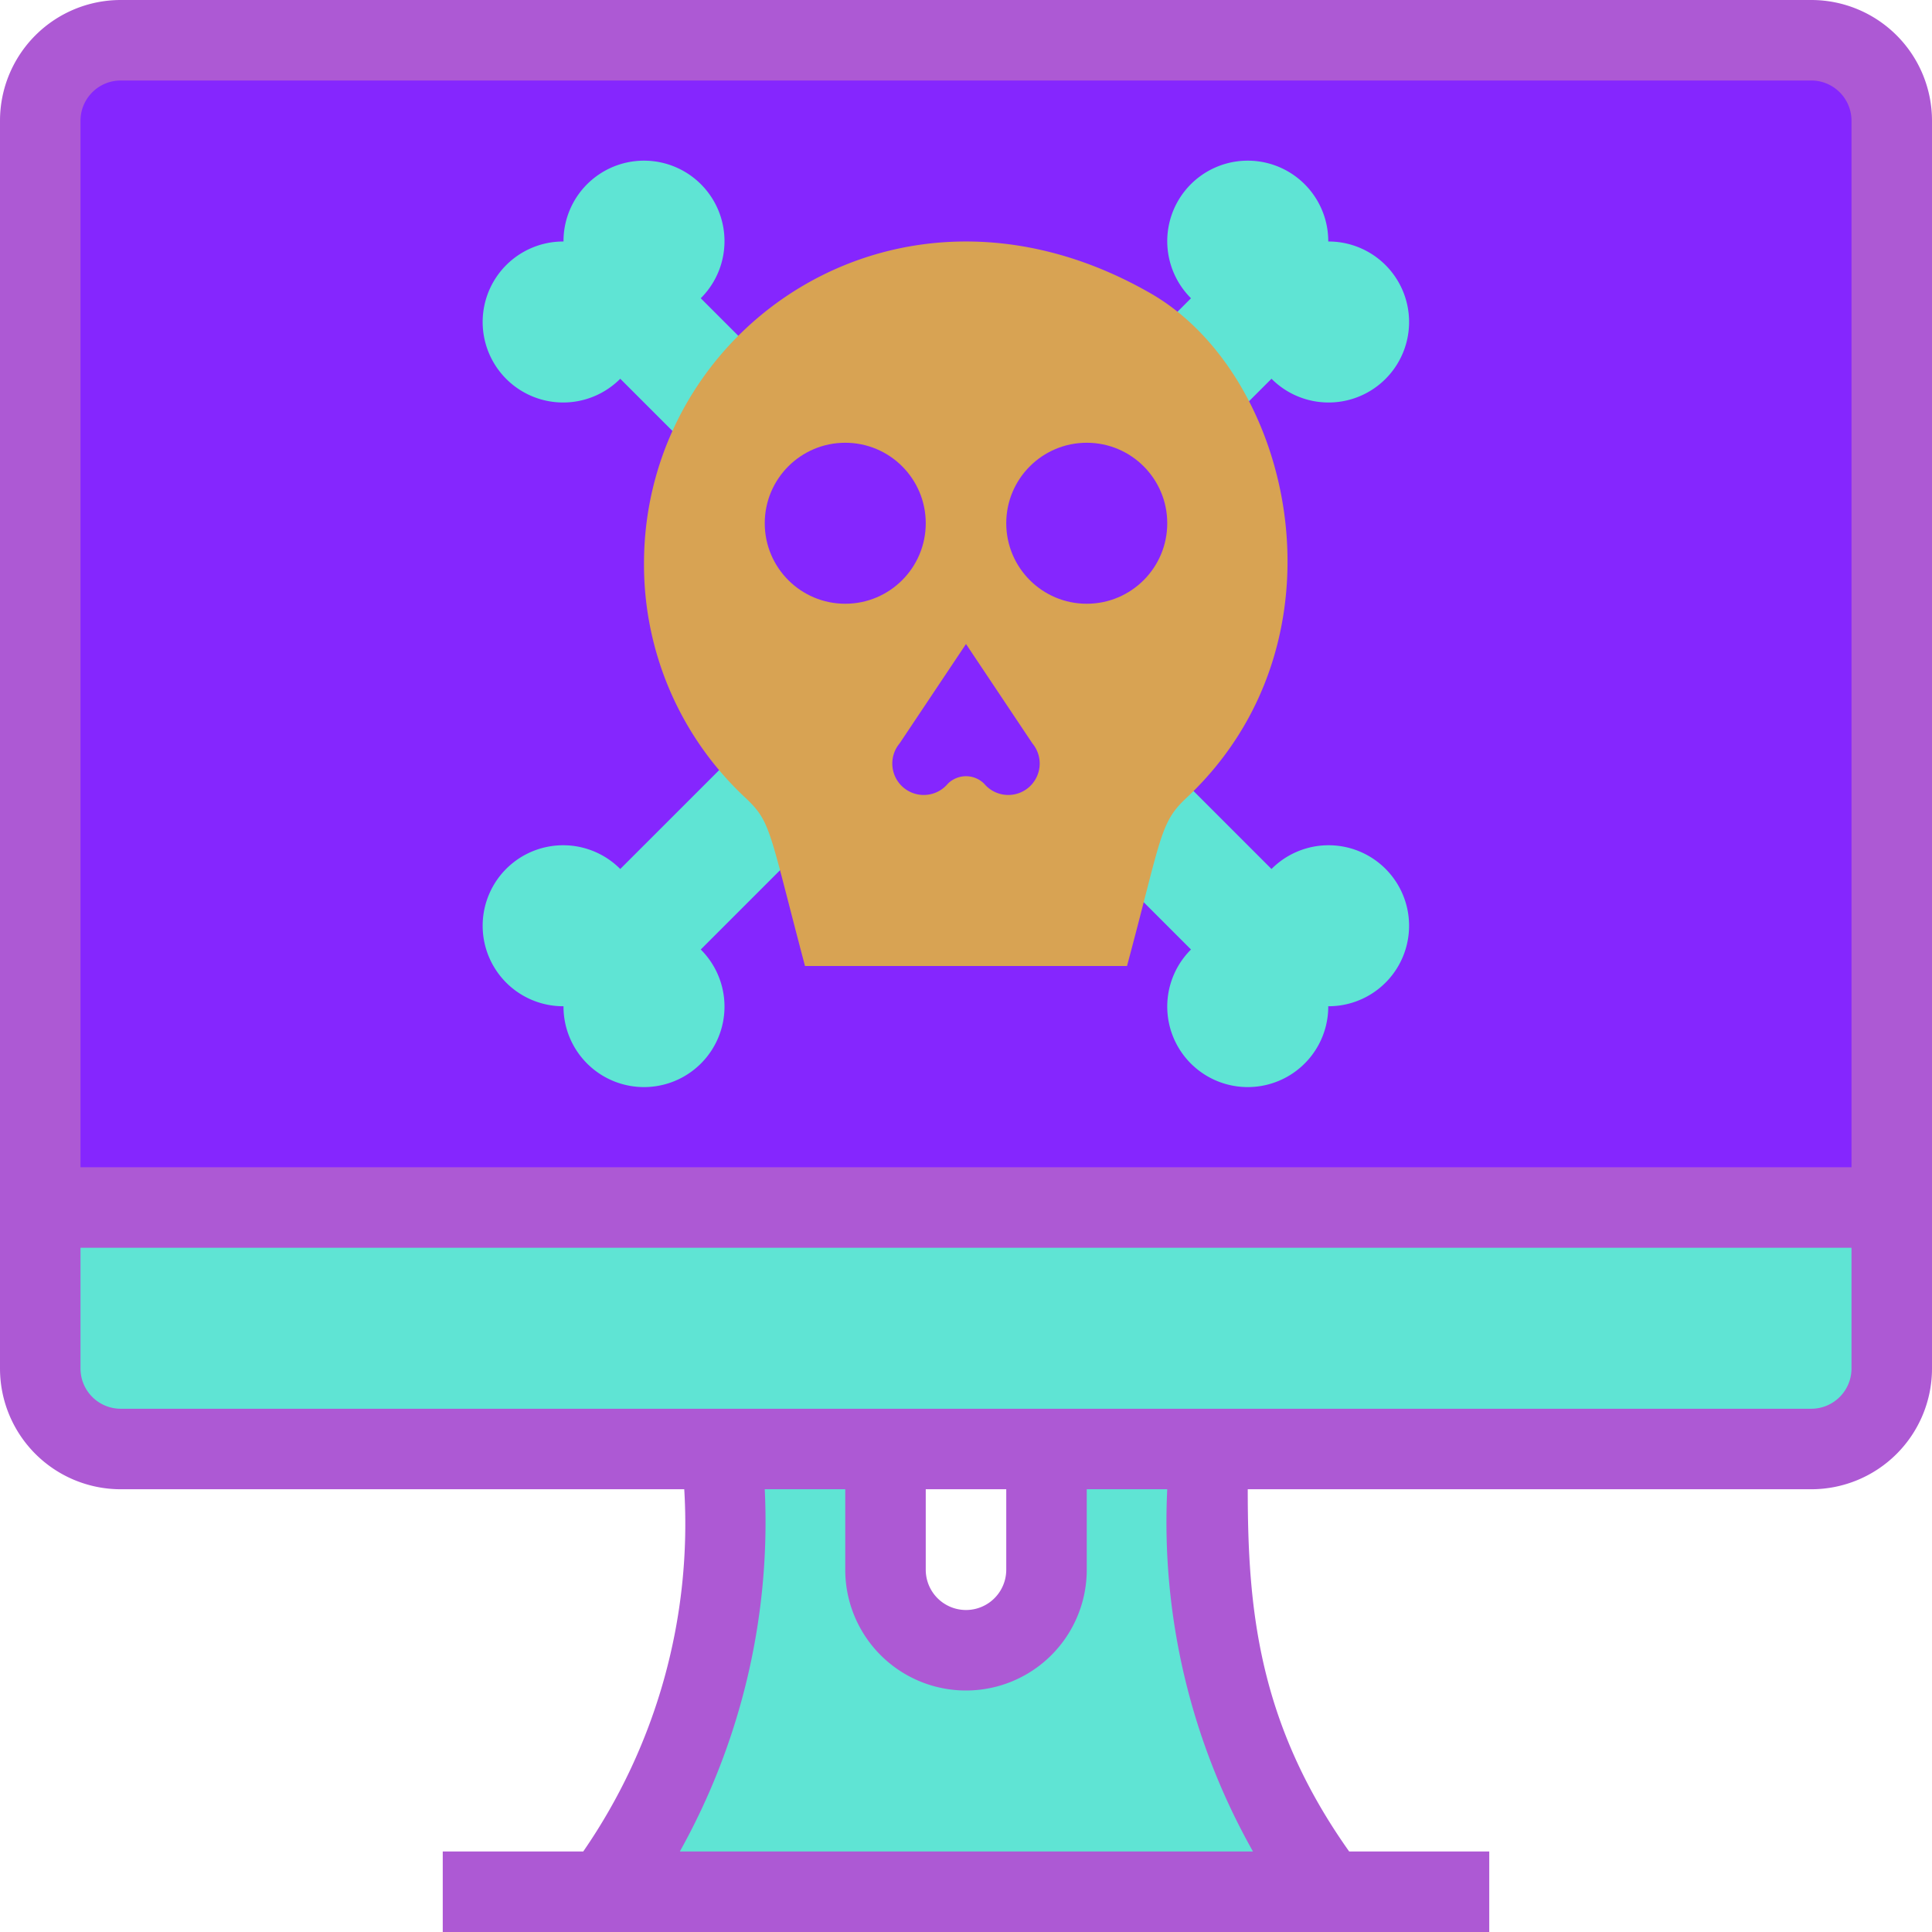 <svg xmlns="http://www.w3.org/2000/svg" viewBox="0 0 48 48"><path fill="#8526fe" d="M3 1h42a2 2 0 0 1 2 2v28H1V3a2 2 0 0 1 2-2Z" class="color7c6f66 svgShape"/><path fill="#5fe4d4" d="M1 30h46v4a2 2 0 0 1-2 2H3a2 2 0 0 1-2-2v-4zm32 17c-19.49 0-17.92-.1-18 0 3-4 3-7.67 3-11h4v3a2 2 0 0 0 4 0v-3h4c0 3.53 0 7 3 11zm-1.41-25.41L17.41 7.41A2 2 0 1 0 14 6a2 2 0 1 0 1.41 3.41l14.18 14.18A2 2 0 1 0 33 25a2 2 0 1 0-1.41-3.41z" class="colorffffff svgShape"/><path fill="#5fe4d4" d="M29.59 7.41 15.41 21.59A2 2 0 1 0 14 25a2 2 0 1 0 3.41-1.41L31.59 9.41A2 2 0 1 0 33 6a2 2 0 1 0-3.41 1.41Z" class="colorffffff svgShape"/><path fill="#ad59d4" d="M45 0H3a3 3 0 0 0-3 3v31a3 3 0 0 0 3 3h14a14.32 14.32 0 0 1-2.51 9H11v2h26v-2h-3.48C31.25 42.8 31 39.94 31 37h14a3 3 0 0 0 3-3V3a3 3 0 0 0-3-3ZM31.13 46H16.89A16.8 16.8 0 0 0 19 37h2v2a3 3 0 0 0 6 0v-2h2a16.65 16.65 0 0 0 2.13 9ZM23 39v-2h2v2a1 1 0 0 1-2 0Zm23-5a1 1 0 0 1-1 1H3a1 1 0 0 1-1-1v-3h44Zm0-5H2V3a1 1 0 0 1 1-1h42a1 1 0 0 1 1 1Z" class="color000000 svgShape"/><path fill="#d8a353" d="M29.46 19.84c-.65.61-.61 1-1.46 4.16h-8c-.89-3.36-.84-3.57-1.46-4.16A7.92 7.92 0 0 1 16 14c0-5.89 6.36-10.29 12.59-6.71 3.53 2.03 5.06 8.64.87 12.55Z" class="colorffbe1d svgShape"/><circle cx="21" cy="13" r="2" fill="#8526fe" class="color7c6f66 svgShape"/><circle cx="27" cy="13" r="2" fill="#8526fe" class="color7c6f66 svgShape"/><path fill="#8526fe" d="m24 16-1.65 2.47a.78.78 0 0 0 1.2 1 .64.64 0 0 1 .9 0 .78.78 0 0 0 1.2-1Z" class="color7c6f66 svgShape"/></svg>